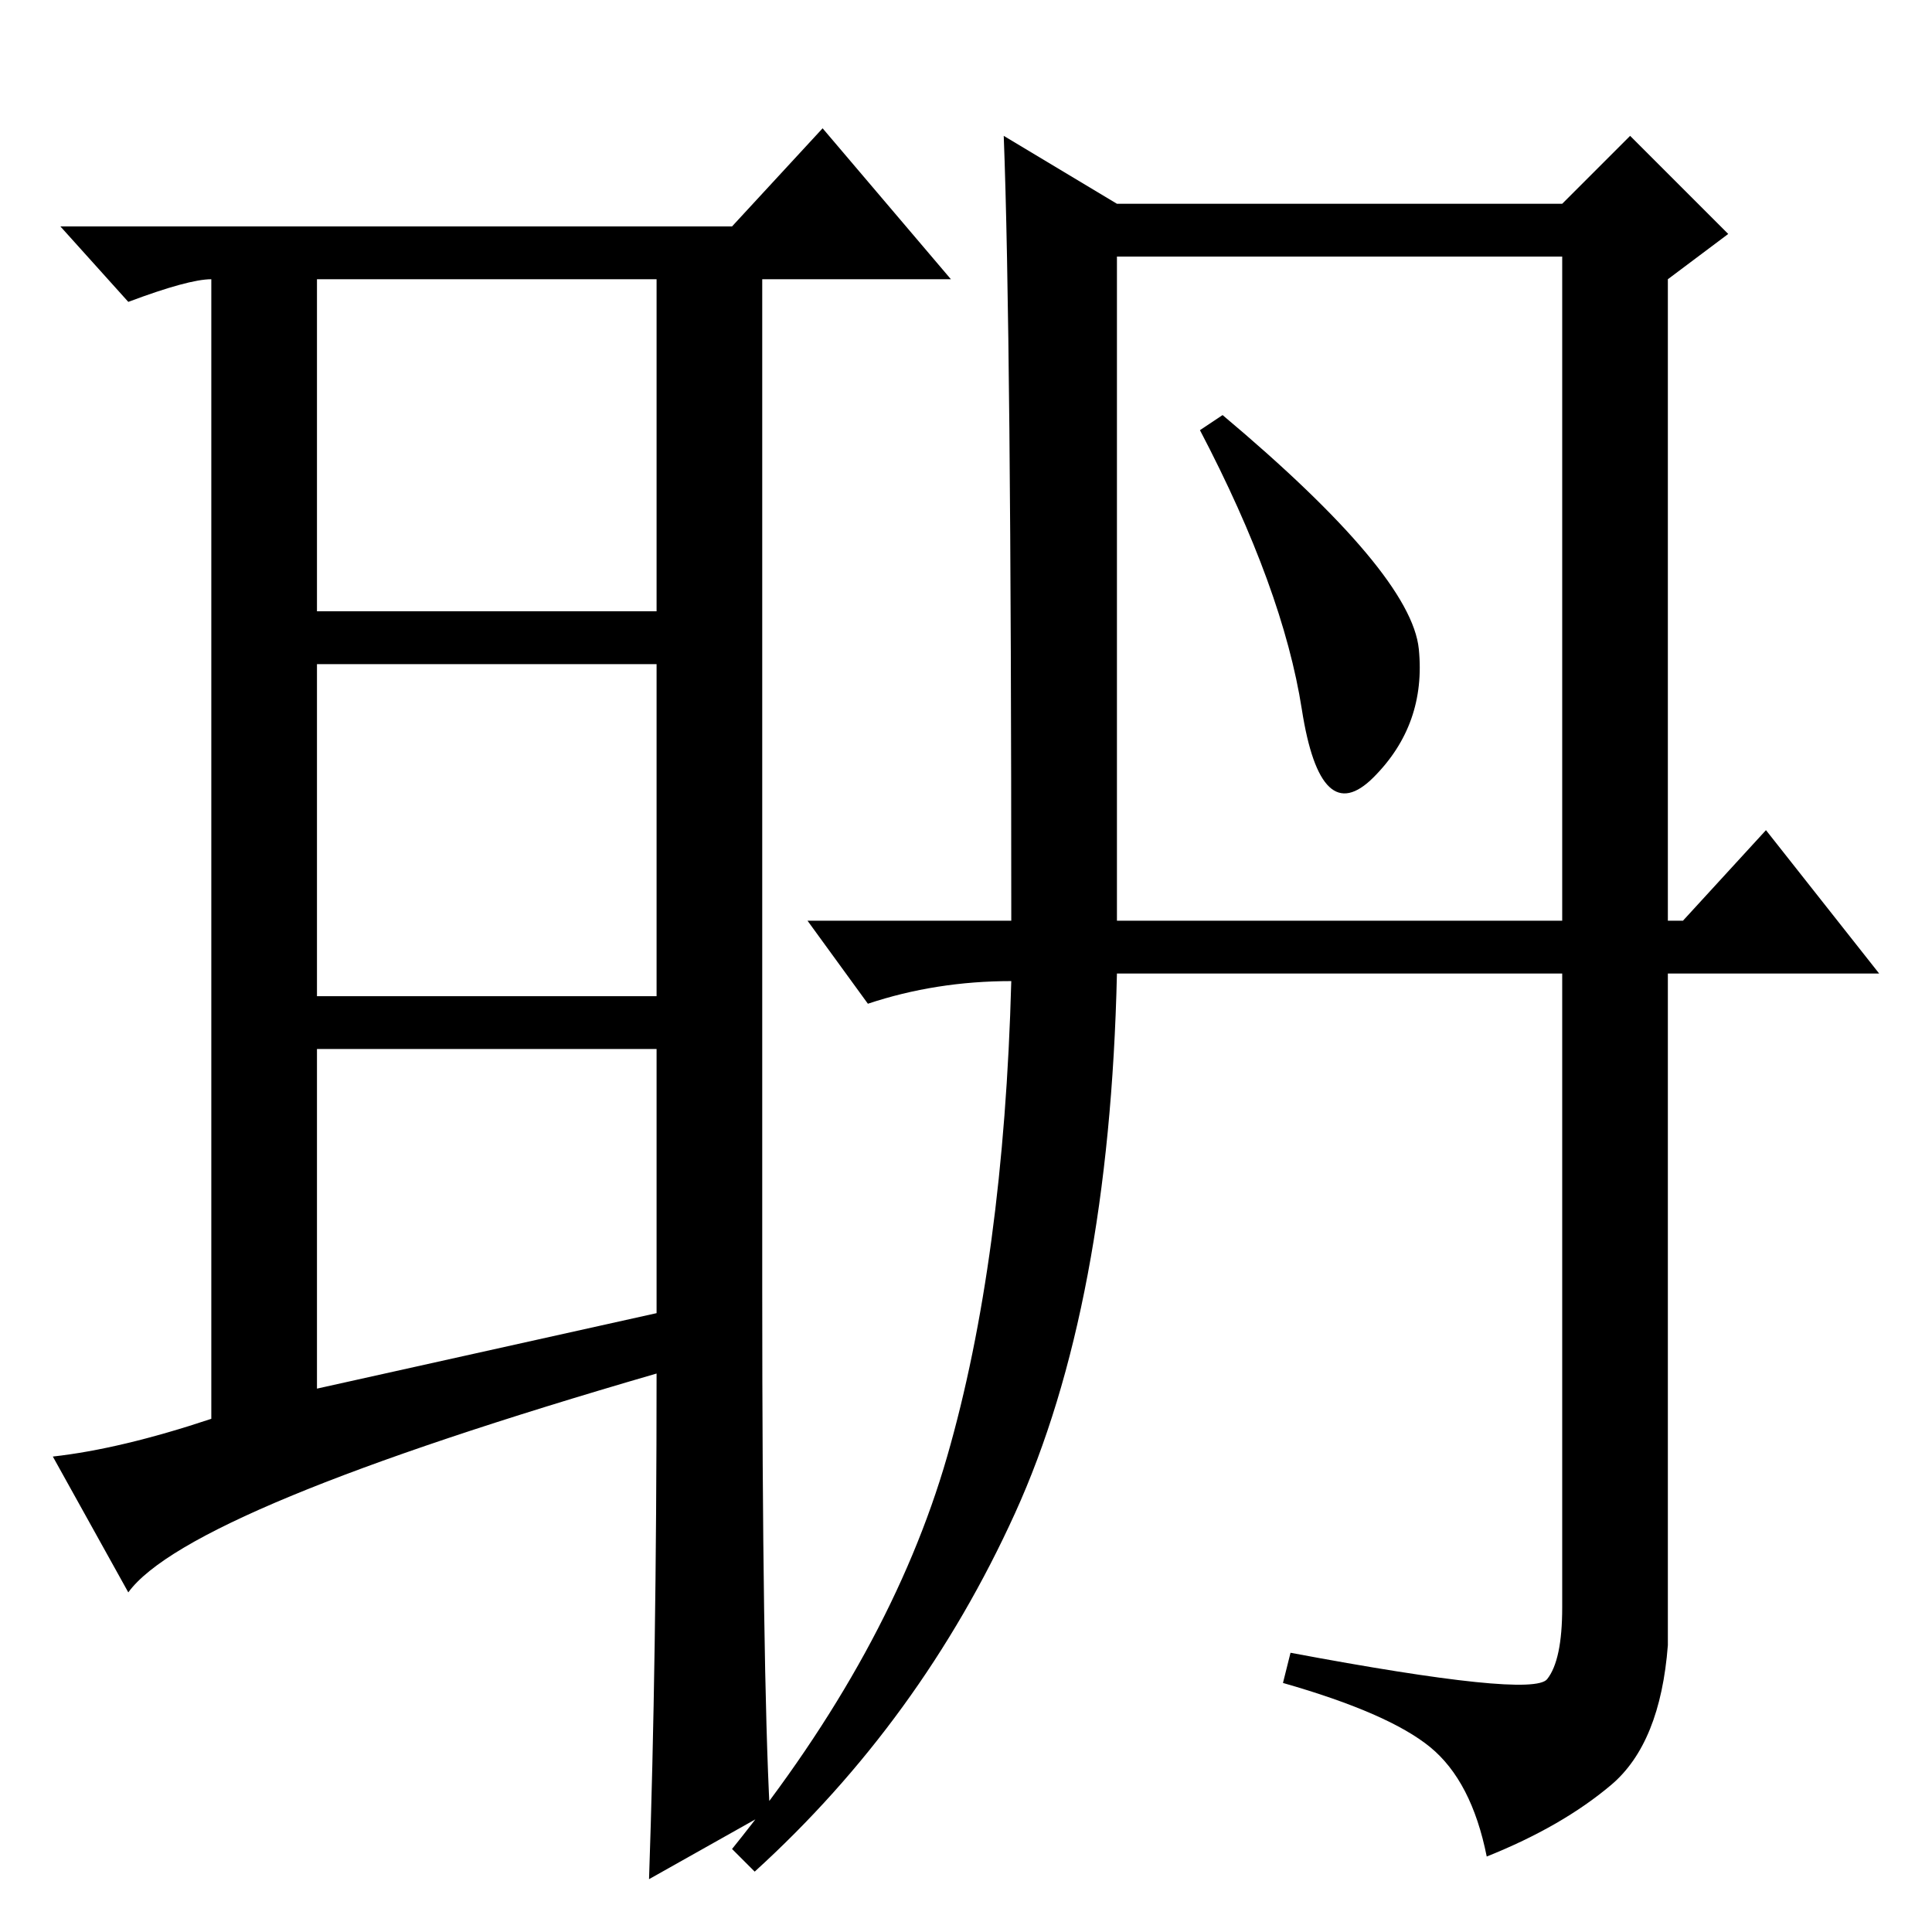 <?xml version="1.0" standalone="no"?>
<!DOCTYPE svg PUBLIC "-//W3C//DTD SVG 1.1//EN" "http://www.w3.org/Graphics/SVG/1.1/DTD/svg11.dtd" >
<svg xmlns="http://www.w3.org/2000/svg" xmlns:xlink="http://www.w3.org/1999/xlink" version="1.1" viewBox="0 -36 256 256">
  <g transform="matrix(1 0 0 -1 0 220)">
   <path fill="currentColor"
d="M42 72l45 10v35h-45v-45zM102 16l-16 -9q1 29 1 67q-62 -18 -70 -29l-10 18q9 1 21 5v151q-3 0 -11 -3l-9 10h89l12 13l17 -20h-25v-134q0 -50 1 -69zM42 175h45v44h-45v-44zM42 168v-44h45v44h-45zM205 33.5q2 2.5 2 9.5v84h-59q-1 -44 -13.5 -71.5t-34.5 -47.5l-3 3
q21 26 28.5 52t8.5 63q-10 0 -19 -3l-8 11h27q0 78 -1 104l15 -9h59l9 9l13 -13l-8 -6v-85h2l11 12l15 -19h-28v-89q-1 -13 -7.5 -18.5t-16.5 -9.5q-2 10 -7.5 14.5t-19.5 8.5l1 4q32 -6 34 -3.5zM148 134h59v88h-59v-88zM188 170q1 -10 -6 -17t-9.5 9t-13.5 37l3 2
q25 -21 26 -31z" />
  </g>

</svg>
